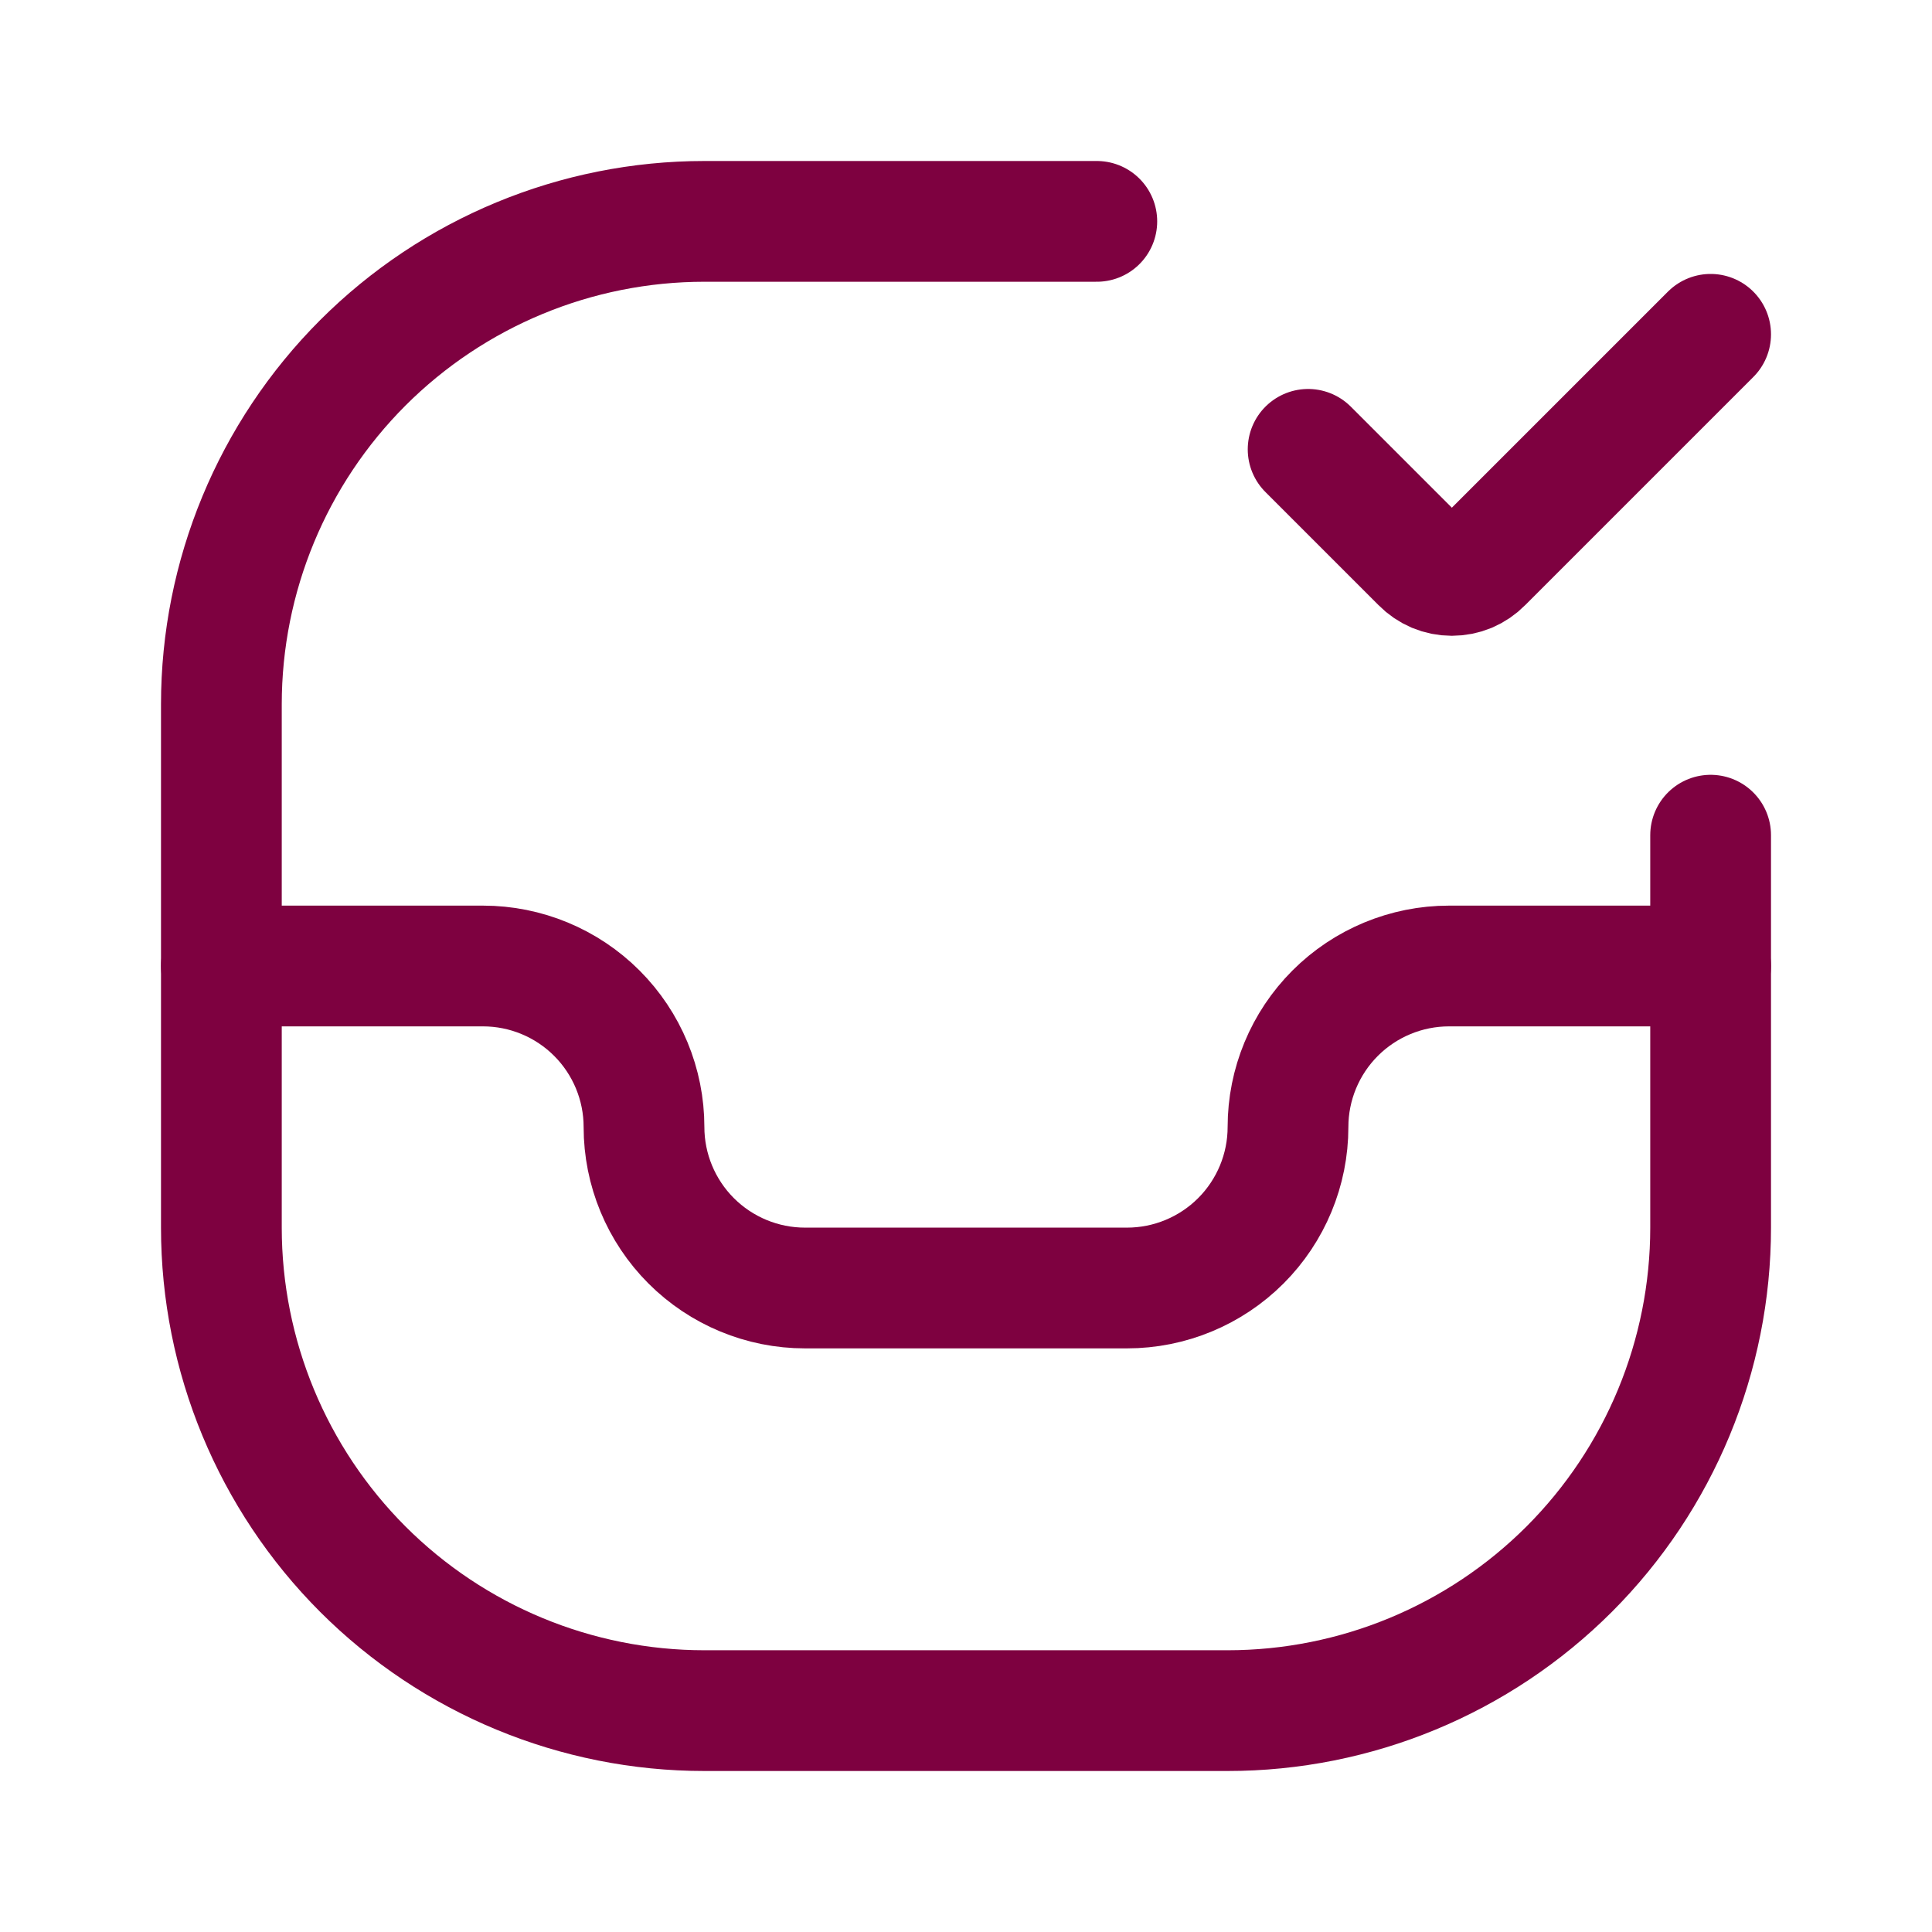 <svg width="24" height="24" viewBox="0 0 24 24" fill="none" xmlns="http://www.w3.org/2000/svg">
<path d="M2.75 12H6C6.53 12 7.039 12.211 7.414 12.586C7.789 12.961 8 13.47 8 14C8 14.53 8.211 15.039 8.586 15.414C8.961 15.789 9.47 16 10 16H14C14.53 16 15.039 15.789 15.414 15.414C15.789 15.039 16 14.53 16 14C16 13.47 16.211 12.961 16.586 12.586C16.961 12.211 17.47 12 18 12H21.25" stroke="#7E0140" stroke-width="1.5" stroke-linecap="round" stroke-linejoin="round"/>
<path d="M21.25 10.375V15.25C21.25 16.841 20.618 18.367 19.493 19.493C18.367 20.618 16.841 21.25 15.25 21.25H8.75C7.159 21.25 5.633 20.618 4.507 19.493C3.382 18.367 2.75 16.841 2.75 15.25V8.75C2.75 7.159 3.382 5.633 4.507 4.507C5.633 3.382 7.159 2.75 8.75 2.75H13.625" stroke="#7E0140" stroke-width="1.5" stroke-linecap="round"/>
<path d="M16.25 5.582L17.657 6.989C17.706 7.039 17.765 7.079 17.83 7.107C17.895 7.134 17.965 7.148 18.035 7.148C18.106 7.148 18.176 7.134 18.241 7.107C18.306 7.079 18.365 7.039 18.414 6.989L21.25 4.153" stroke="#7E0140" stroke-width="1.5" stroke-linecap="round" stroke-linejoin="round"/>
</svg>
